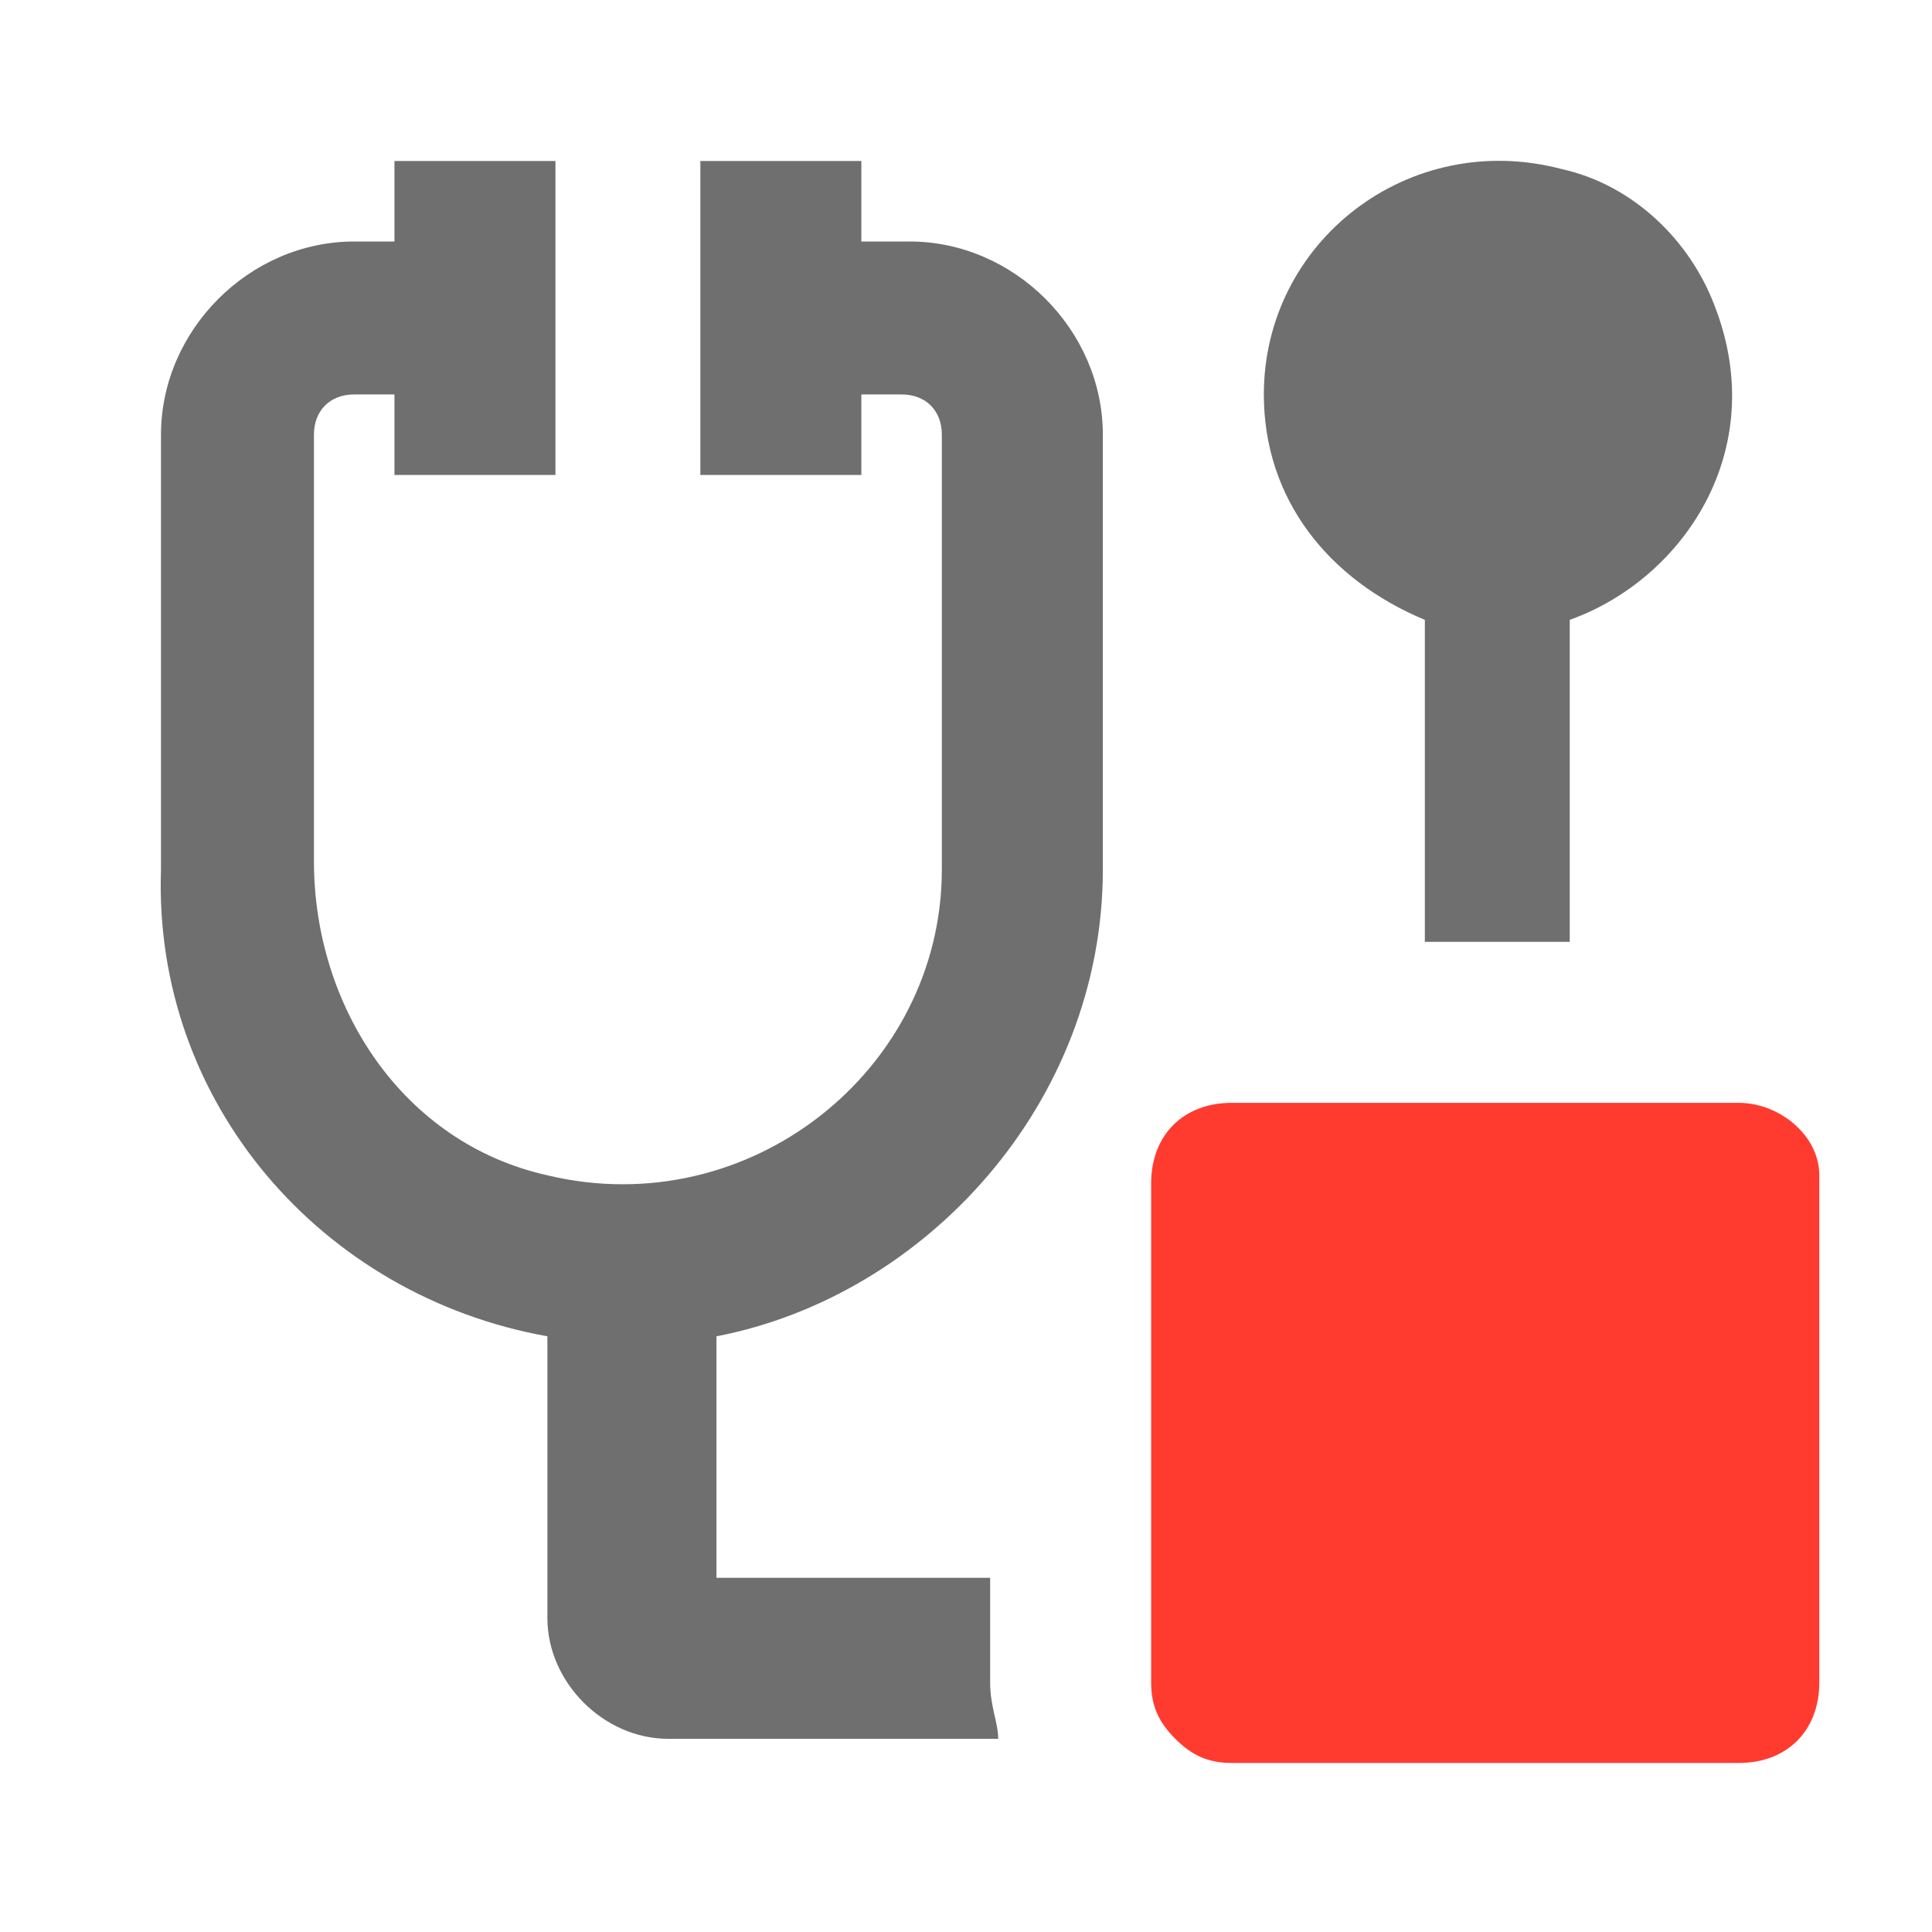 <?xml version="1.0" encoding="UTF-8"?><svg width="576" height="576" version="1.1" viewBox="0 0 576 576" xmlns="http://www.w3.org/2000/svg" xmlns:xlink="http://www.w3.org/1999/xlink"><!--Generated by IJSVG (https://github.com/curthard89/IJSVG)--><g transform="scale(24)"><g fill="none"><g fill="#6F6F6F"><path d="M2,6.1v4h1.8v-4c1.4,-0.5 2.5,-2.1 1.8,-3.9c-0.3,-0.8 -1,-1.5 -1.9,-1.7c-1.9,-0.5 -3.7,0.9 -3.7,2.8c-3.55271e-15,1.3 0.8,2.3 2,2.8Z" transform="translate(15.7, 1.6)"></path><path d="M9.4,1h-0.6v-1h-2v3.9h2v-1h0.5c0.3,0 0.5,0.2 0.5,0.5v5.4c0,2.5 -2.4,4.4 -4.9,3.8c-1.8,-0.4 -2.9,-2.1 -2.9,-3.9v-5.3c0,-0.3 0.2,-0.5 0.5,-0.5h0.5v1h2v-3.9h-2v1h-0.5c-1.3,0 -2.4,1.1 -2.4,2.4v5.4c-0.1,2.9 2,5.3 4.8,5.8v3.5c0,0.8 0.7,1.5 1.5,1.5h4.1c0,-0.2 -0.1,-0.4 -0.1,-0.7v-1.3h-3.4v-3c2.6,-0.5 4.8,-2.9 4.8,-5.8v-5.4c0,-1.3 -1.1,-2.4 -2.4,-2.4Z" transform="translate(1.9, 2)"></path><path fill="#FF3B30" d="M7.3,0h-2.1h-1.8h-2.4c-0.6,0 -1,0.4 -1,1v4.9v1.3c0,0.3 0.1,0.5 0.3,0.7c0.2,0.2 0.4,0.3 0.7,0.3h6.3c0.6,0 1,-0.4 1,-1v-6.3c3.55271e-15,-0.5 -0.5,-0.9 -1,-0.9Z" transform="translate(14.3, 13.7)"></path></g><path d="M0,0h24v24h-24Z"></path></g></g></svg>